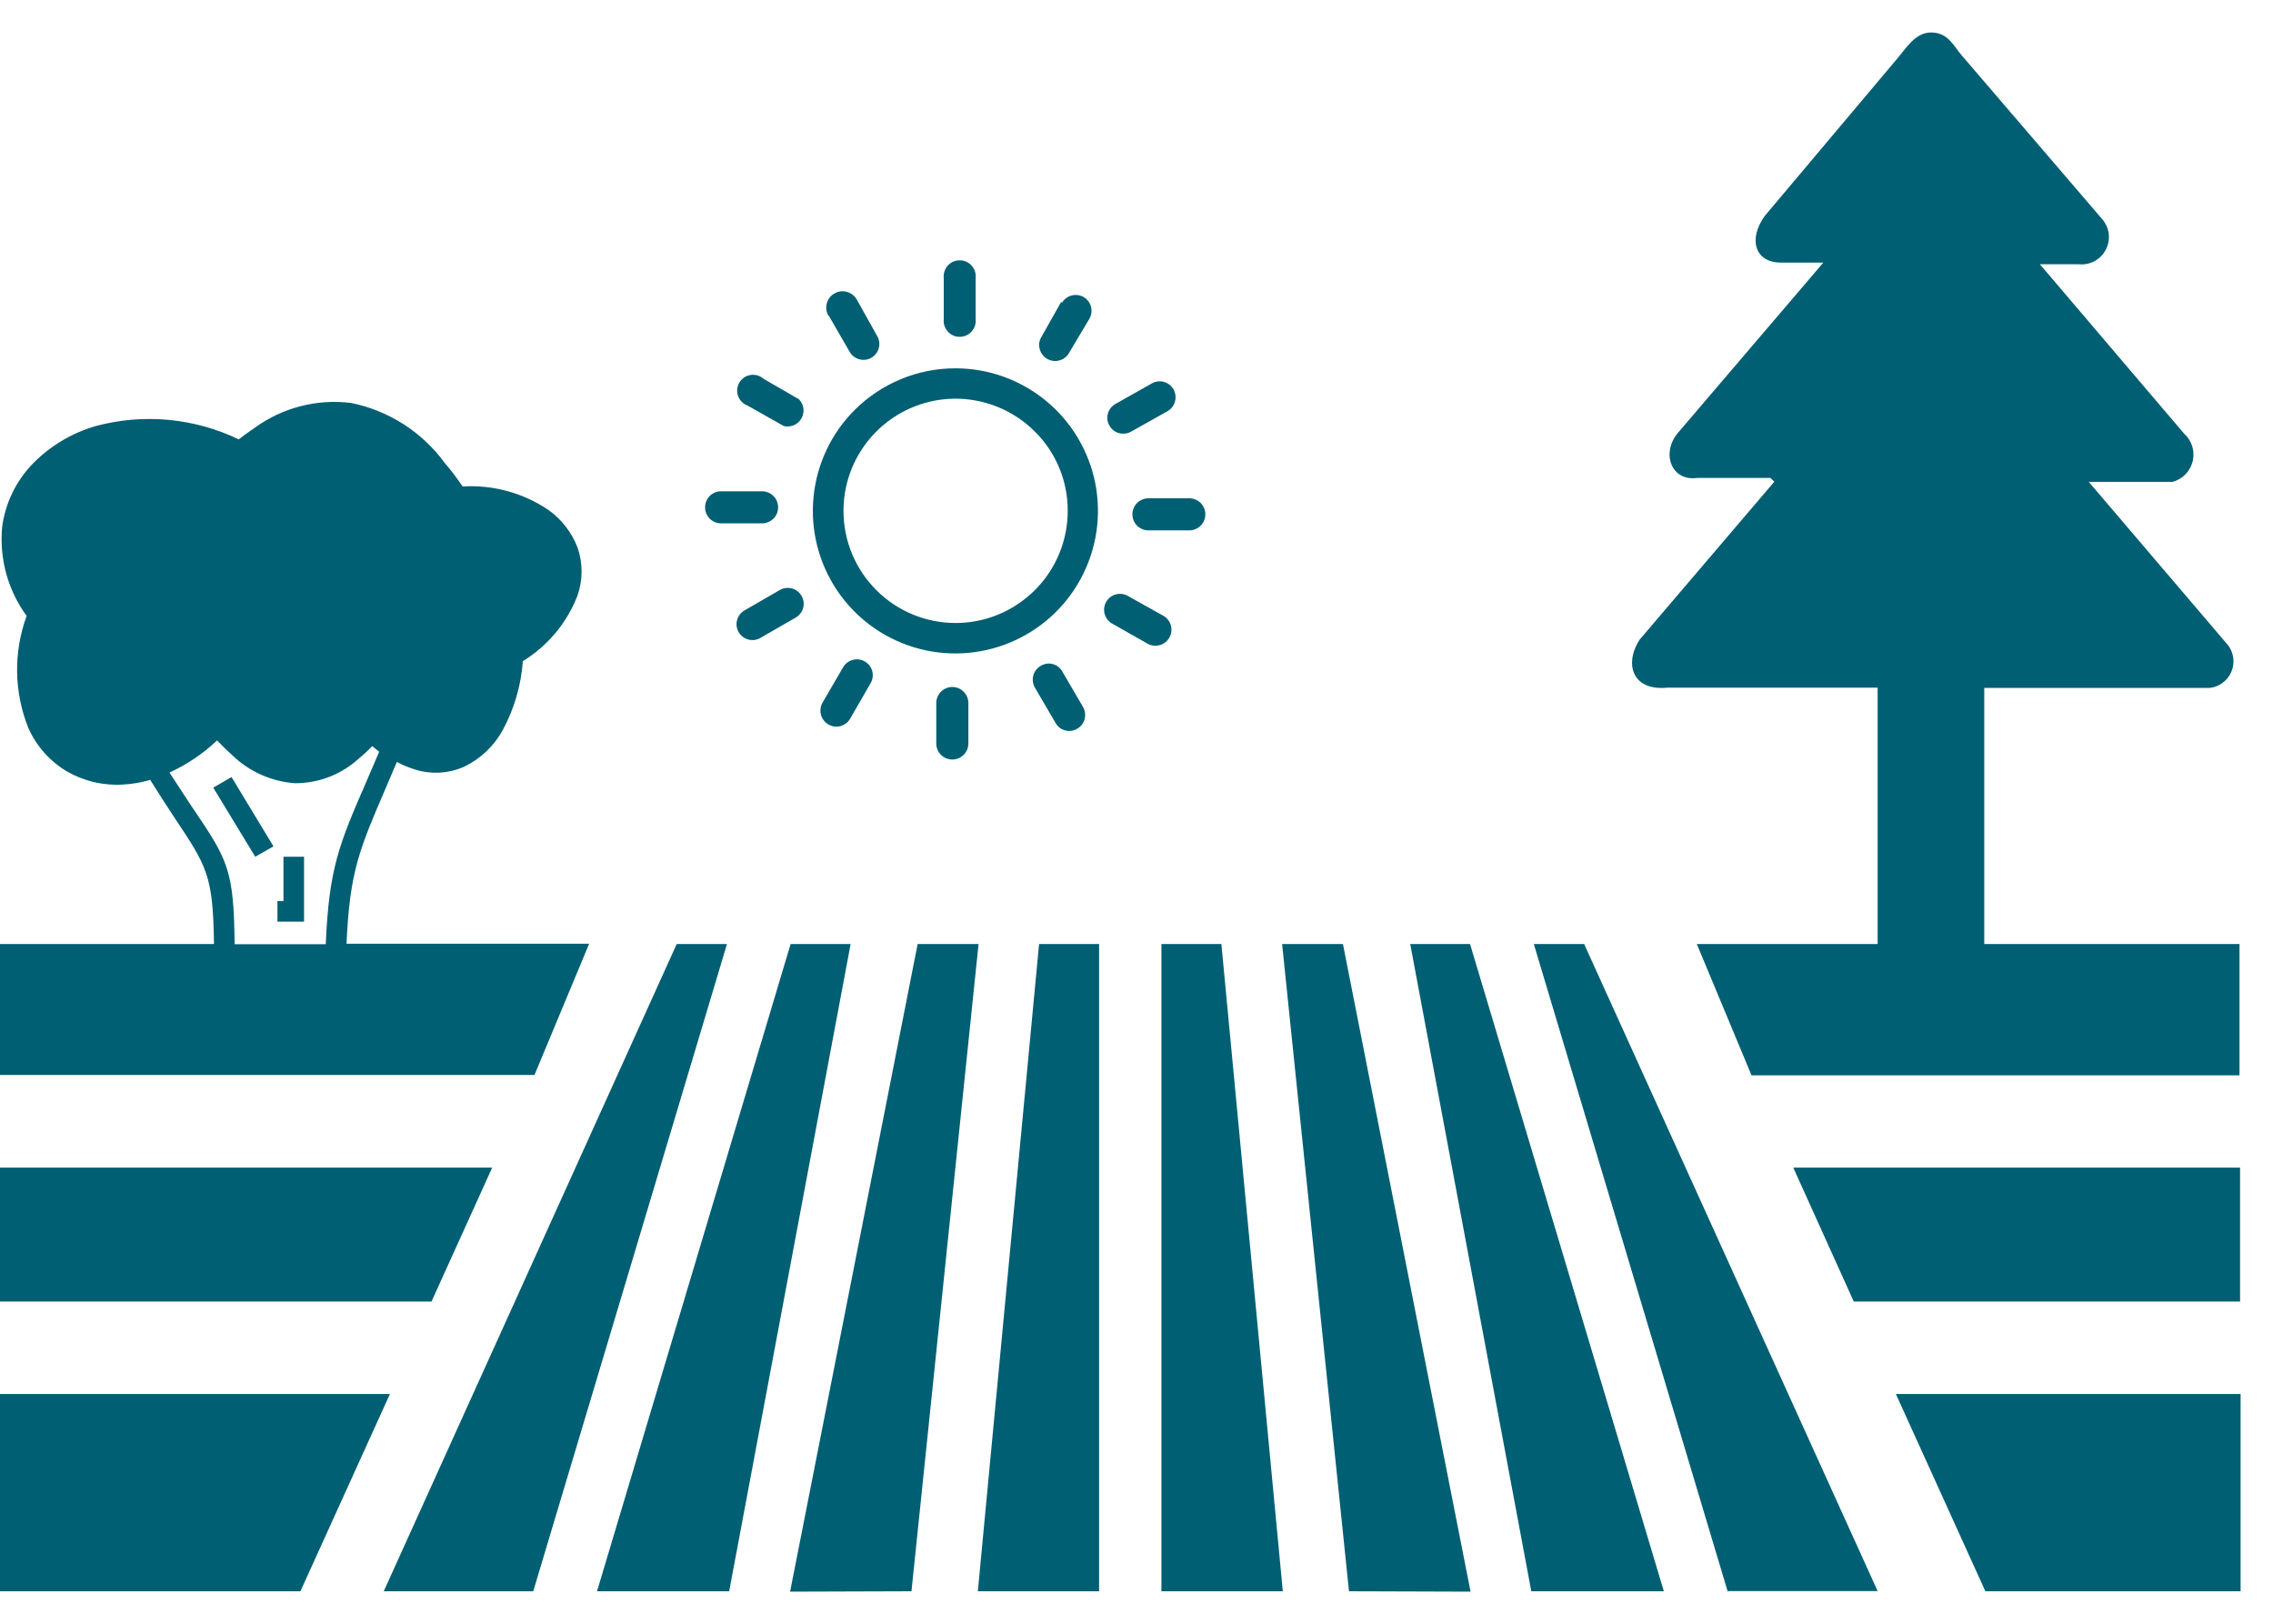 <svg width="35" height="25" viewBox="0 0 35 25" fill="none" xmlns="http://www.w3.org/2000/svg">
<path fill-rule="evenodd" clip-rule="evenodd" d="M12.755 4.859C12.739 4.831 12.729 4.799 12.725 4.766C12.72 4.733 12.723 4.7 12.732 4.668C12.741 4.637 12.756 4.607 12.776 4.581C12.796 4.555 12.822 4.533 12.851 4.517C12.879 4.501 12.911 4.49 12.944 4.486C12.976 4.482 13.01 4.485 13.041 4.494C13.073 4.503 13.103 4.518 13.129 4.538C13.155 4.558 13.177 4.584 13.193 4.612L13.507 5.174C13.54 5.23 13.549 5.297 13.532 5.359C13.515 5.422 13.474 5.475 13.418 5.508C13.361 5.54 13.295 5.549 13.232 5.532C13.169 5.515 13.116 5.474 13.084 5.418L12.769 4.873L12.755 4.859ZM26.605 24.509L23.618 14.535H24.393L28.912 24.497H26.605V24.509ZM28.912 14.535V10.588H25.667C25.123 10.639 25.013 10.207 25.246 9.85L27.321 7.417L27.262 7.358H26.139C25.735 7.417 25.578 6.981 25.83 6.673L28.076 4.043H27.425C27.017 4.043 26.916 3.678 27.177 3.321L29.215 0.901C29.356 0.736 29.496 0.494 29.746 0.5C29.996 0.506 30.08 0.702 30.203 0.848L32.37 3.374C32.426 3.439 32.461 3.519 32.471 3.603C32.48 3.688 32.464 3.773 32.423 3.848C32.383 3.924 32.321 3.985 32.246 4.024C32.17 4.063 32.084 4.078 32 4.068H31.41L33.631 6.676C33.689 6.728 33.732 6.795 33.756 6.87C33.779 6.944 33.782 7.024 33.764 7.1C33.745 7.176 33.707 7.246 33.653 7.302C33.598 7.358 33.53 7.399 33.454 7.419H32.163L34.1 9.69L34.313 9.94C34.355 9.998 34.381 10.066 34.389 10.137C34.397 10.208 34.386 10.28 34.358 10.345C34.329 10.411 34.285 10.468 34.227 10.511C34.17 10.555 34.103 10.582 34.032 10.591H30.554V14.535H34.484V16.556H26.97L26.128 14.535H28.912ZM4.682 13.191V14.19H4.272V13.873H4.365V13.191H4.682ZM2.31 12.009C2.176 12.048 2.037 12.071 1.898 12.079C1.595 12.099 1.293 12.028 1.03 11.877C0.769 11.721 0.562 11.489 0.438 11.212C0.215 10.659 0.205 10.043 0.41 9.483C0.12 9.086 -0.014 8.596 0.034 8.107C0.083 7.746 0.245 7.41 0.497 7.147C0.766 6.87 1.102 6.667 1.474 6.56C2.209 6.362 2.991 6.435 3.677 6.765C3.761 6.698 3.846 6.639 3.927 6.583C4.355 6.274 4.883 6.139 5.406 6.204C5.983 6.321 6.495 6.648 6.844 7.122C6.944 7.239 7.037 7.362 7.124 7.49C7.591 7.462 8.053 7.588 8.441 7.849C8.646 7.993 8.803 8.196 8.893 8.43C8.976 8.669 8.976 8.929 8.893 9.168C8.731 9.589 8.435 9.944 8.051 10.179C8.024 10.55 7.919 10.912 7.742 11.24C7.609 11.483 7.404 11.679 7.155 11.801C6.905 11.915 6.62 11.928 6.361 11.838C6.274 11.81 6.191 11.774 6.111 11.731L5.945 12.121C5.533 13.078 5.384 13.421 5.336 14.53H9.072L8.23 16.551H0V14.535H3.295C3.281 13.48 3.189 13.342 2.689 12.593C2.582 12.43 2.459 12.242 2.31 12.003V12.009ZM2.611 11.897L2.953 12.419C3.514 13.244 3.599 13.387 3.613 14.538H5.016C5.067 13.362 5.218 13.008 5.651 12.012L5.839 11.574C5.802 11.546 5.766 11.518 5.732 11.487C5.667 11.556 5.598 11.62 5.524 11.68C5.256 11.925 4.905 12.06 4.542 12.059C4.18 12.033 3.84 11.881 3.579 11.63C3.5 11.56 3.422 11.484 3.343 11.4C3.128 11.603 2.88 11.77 2.611 11.894V11.897ZM3.565 11.964L4.211 13.031L3.93 13.191L3.284 12.127L3.565 11.964ZM11.228 24.5L13.098 14.535H12.174L9.193 24.5H11.228ZM8.211 24.5L11.194 14.535H10.42L5.909 24.5H8.211ZM17.884 24.5V14.535H18.807L19.753 24.5H17.884ZM20.772 24.5L19.742 14.535H20.679L22.644 24.506L20.772 24.5ZM23.579 24.5L21.715 14.535H22.636L25.62 24.5H23.579ZM16.924 24.5V14.535H16L15.057 24.5H16.924ZM14.035 24.5L15.068 14.535H14.13L12.166 24.506L14.035 24.5ZM0 21.463H6.004L4.626 24.5H0V21.463ZM29.193 21.463H34.501V24.5H30.571L29.193 21.463ZM0 17.977H7.579L6.644 20.04H0V17.977ZM27.613 17.977H34.493V20.04H28.545L27.613 17.977ZM14.714 5.671C15.222 5.671 15.714 5.848 16.106 6.171C16.498 6.493 16.766 6.942 16.865 7.44C16.963 7.938 16.886 8.455 16.646 8.902C16.407 9.35 16.019 9.7 15.55 9.894C15.081 10.088 14.559 10.114 14.073 9.966C13.587 9.818 13.168 9.507 12.886 9.085C12.604 8.662 12.477 8.155 12.527 7.65C12.577 7.145 12.8 6.672 13.159 6.313C13.364 6.109 13.606 5.948 13.873 5.837C14.14 5.727 14.426 5.67 14.714 5.671ZM15.935 6.645C15.694 6.403 15.386 6.239 15.051 6.172C14.716 6.105 14.369 6.139 14.054 6.27C13.738 6.401 13.469 6.622 13.279 6.906C13.089 7.19 12.988 7.524 12.988 7.866C12.988 8.324 13.17 8.763 13.494 9.086C13.817 9.41 14.257 9.592 14.714 9.592C15.172 9.592 15.611 9.41 15.935 9.086C16.259 8.763 16.441 8.324 16.441 7.866C16.442 7.639 16.398 7.414 16.311 7.204C16.224 6.995 16.097 6.804 15.935 6.645ZM14.532 4.281C14.528 4.247 14.532 4.212 14.543 4.179C14.553 4.146 14.571 4.116 14.594 4.09C14.617 4.064 14.645 4.043 14.677 4.029C14.709 4.015 14.743 4.008 14.777 4.008C14.812 4.008 14.847 4.015 14.878 4.029C14.91 4.043 14.938 4.064 14.961 4.09C14.984 4.116 15.002 4.146 15.013 4.179C15.023 4.212 15.027 4.247 15.023 4.281V4.913C15.027 4.947 15.023 4.982 15.013 5.015C15.002 5.048 14.984 5.078 14.961 5.104C14.938 5.13 14.91 5.151 14.878 5.165C14.847 5.179 14.812 5.186 14.777 5.186C14.743 5.186 14.709 5.179 14.677 5.165C14.645 5.151 14.617 5.13 14.594 5.104C14.571 5.078 14.553 5.048 14.543 5.015C14.532 4.982 14.528 4.947 14.532 4.913V4.281ZM16.351 4.663C16.384 4.607 16.437 4.567 16.5 4.55C16.562 4.533 16.629 4.541 16.685 4.573C16.713 4.589 16.737 4.61 16.757 4.636C16.776 4.661 16.791 4.69 16.799 4.721C16.808 4.752 16.81 4.785 16.805 4.817C16.801 4.849 16.791 4.879 16.775 4.907L16.449 5.454C16.414 5.504 16.361 5.539 16.301 5.552C16.241 5.566 16.178 5.556 16.125 5.526C16.072 5.495 16.032 5.446 16.013 5.388C15.994 5.329 15.997 5.266 16.023 5.21L16.34 4.649L16.351 4.663ZM17.735 5.904C17.763 5.888 17.793 5.877 17.825 5.873C17.857 5.869 17.889 5.871 17.92 5.879C17.951 5.888 17.98 5.902 18.006 5.922C18.031 5.941 18.053 5.966 18.069 5.993C18.101 6.05 18.11 6.117 18.093 6.18C18.077 6.244 18.035 6.297 17.979 6.33L17.418 6.645C17.39 6.661 17.359 6.671 17.327 6.675C17.295 6.679 17.263 6.677 17.232 6.669C17.169 6.652 17.116 6.611 17.084 6.555C17.051 6.499 17.042 6.432 17.059 6.369C17.076 6.307 17.117 6.253 17.173 6.221L17.735 5.904ZM18.313 7.672C18.378 7.672 18.441 7.698 18.488 7.744C18.534 7.791 18.56 7.854 18.56 7.919C18.56 7.985 18.534 8.047 18.488 8.094C18.441 8.14 18.378 8.166 18.313 8.166H17.684C17.619 8.166 17.556 8.14 17.509 8.094C17.463 8.047 17.437 7.985 17.437 7.919C17.437 7.854 17.463 7.791 17.509 7.744C17.556 7.698 17.619 7.672 17.684 7.672H18.313ZM17.917 9.483C17.972 9.515 18.012 9.567 18.029 9.629C18.046 9.69 18.039 9.755 18.009 9.811C17.979 9.868 17.928 9.91 17.868 9.93C17.807 9.949 17.742 9.945 17.684 9.918L17.123 9.6C17.067 9.568 17.026 9.514 17.009 9.451C16.992 9.388 17.002 9.321 17.034 9.265C17.067 9.209 17.121 9.168 17.184 9.151C17.247 9.135 17.314 9.144 17.37 9.177L17.917 9.483ZM16.677 10.886C16.693 10.914 16.703 10.945 16.707 10.976C16.711 11.008 16.709 11.041 16.701 11.072C16.693 11.103 16.678 11.132 16.659 11.157C16.639 11.183 16.614 11.204 16.587 11.22C16.559 11.237 16.528 11.247 16.496 11.252C16.464 11.256 16.432 11.254 16.401 11.246C16.37 11.237 16.34 11.223 16.315 11.203C16.29 11.183 16.268 11.158 16.253 11.13L15.935 10.586C15.919 10.558 15.909 10.527 15.905 10.495C15.9 10.463 15.903 10.431 15.911 10.4C15.919 10.369 15.934 10.34 15.953 10.315C15.973 10.289 15.997 10.268 16.025 10.252C16.053 10.235 16.084 10.224 16.116 10.219C16.148 10.214 16.18 10.216 16.212 10.225C16.243 10.233 16.272 10.248 16.297 10.268C16.323 10.288 16.344 10.313 16.359 10.341L16.677 10.886ZM14.911 11.447C14.911 11.513 14.885 11.576 14.838 11.622C14.792 11.668 14.729 11.694 14.664 11.694C14.598 11.694 14.536 11.668 14.489 11.622C14.443 11.576 14.417 11.513 14.417 11.447V10.824C14.417 10.759 14.443 10.696 14.489 10.65C14.536 10.603 14.598 10.577 14.664 10.577C14.729 10.577 14.792 10.603 14.838 10.65C14.885 10.696 14.911 10.759 14.911 10.824V11.447ZM13.092 11.063C13.076 11.091 13.055 11.116 13.03 11.136C13.004 11.155 12.975 11.17 12.944 11.179C12.913 11.187 12.881 11.19 12.849 11.186C12.817 11.182 12.786 11.171 12.758 11.155C12.73 11.139 12.705 11.118 12.685 11.092C12.665 11.067 12.65 11.038 12.642 11.006C12.633 10.975 12.631 10.942 12.635 10.91C12.639 10.878 12.649 10.847 12.665 10.819L12.982 10.274C13.015 10.218 13.068 10.177 13.131 10.16C13.194 10.143 13.26 10.152 13.316 10.184C13.373 10.217 13.414 10.27 13.431 10.333C13.447 10.395 13.439 10.462 13.406 10.518L13.092 11.063ZM11.708 9.822C11.68 9.838 11.649 9.849 11.618 9.853C11.586 9.857 11.553 9.855 11.522 9.846C11.491 9.838 11.462 9.824 11.437 9.804C11.411 9.785 11.39 9.76 11.374 9.732C11.358 9.705 11.348 9.674 11.343 9.642C11.339 9.61 11.341 9.578 11.35 9.547C11.358 9.516 11.373 9.487 11.392 9.461C11.412 9.436 11.436 9.414 11.464 9.398L12.008 9.084C12.065 9.052 12.131 9.043 12.194 9.06C12.257 9.077 12.31 9.118 12.342 9.174C12.375 9.23 12.384 9.297 12.367 9.359C12.35 9.422 12.309 9.475 12.253 9.508L11.708 9.822ZM11.13 8.057C11.095 8.06 11.06 8.057 11.027 8.046C10.995 8.035 10.964 8.018 10.938 7.995C10.913 7.972 10.892 7.943 10.878 7.912C10.864 7.88 10.857 7.846 10.857 7.811C10.857 7.776 10.864 7.742 10.878 7.71C10.892 7.679 10.913 7.65 10.938 7.627C10.964 7.604 10.995 7.587 11.027 7.576C11.06 7.565 11.095 7.562 11.13 7.565H11.761C11.822 7.572 11.878 7.601 11.919 7.646C11.96 7.691 11.982 7.75 11.982 7.811C11.982 7.872 11.96 7.931 11.919 7.976C11.878 8.021 11.822 8.05 11.761 8.057H11.13ZM11.509 6.243C11.475 6.231 11.445 6.211 11.42 6.185C11.395 6.159 11.376 6.128 11.364 6.094C11.352 6.06 11.348 6.024 11.352 5.988C11.356 5.953 11.368 5.918 11.386 5.888C11.405 5.857 11.43 5.831 11.46 5.811C11.49 5.791 11.524 5.778 11.56 5.773C11.595 5.768 11.632 5.771 11.666 5.781C11.7 5.792 11.732 5.809 11.759 5.833L12.303 6.148C12.34 6.186 12.364 6.235 12.371 6.288C12.378 6.341 12.367 6.395 12.341 6.441C12.315 6.488 12.274 6.524 12.225 6.546C12.177 6.567 12.122 6.572 12.07 6.56L11.509 6.243Z" fill="#005F73"/>
</svg>
